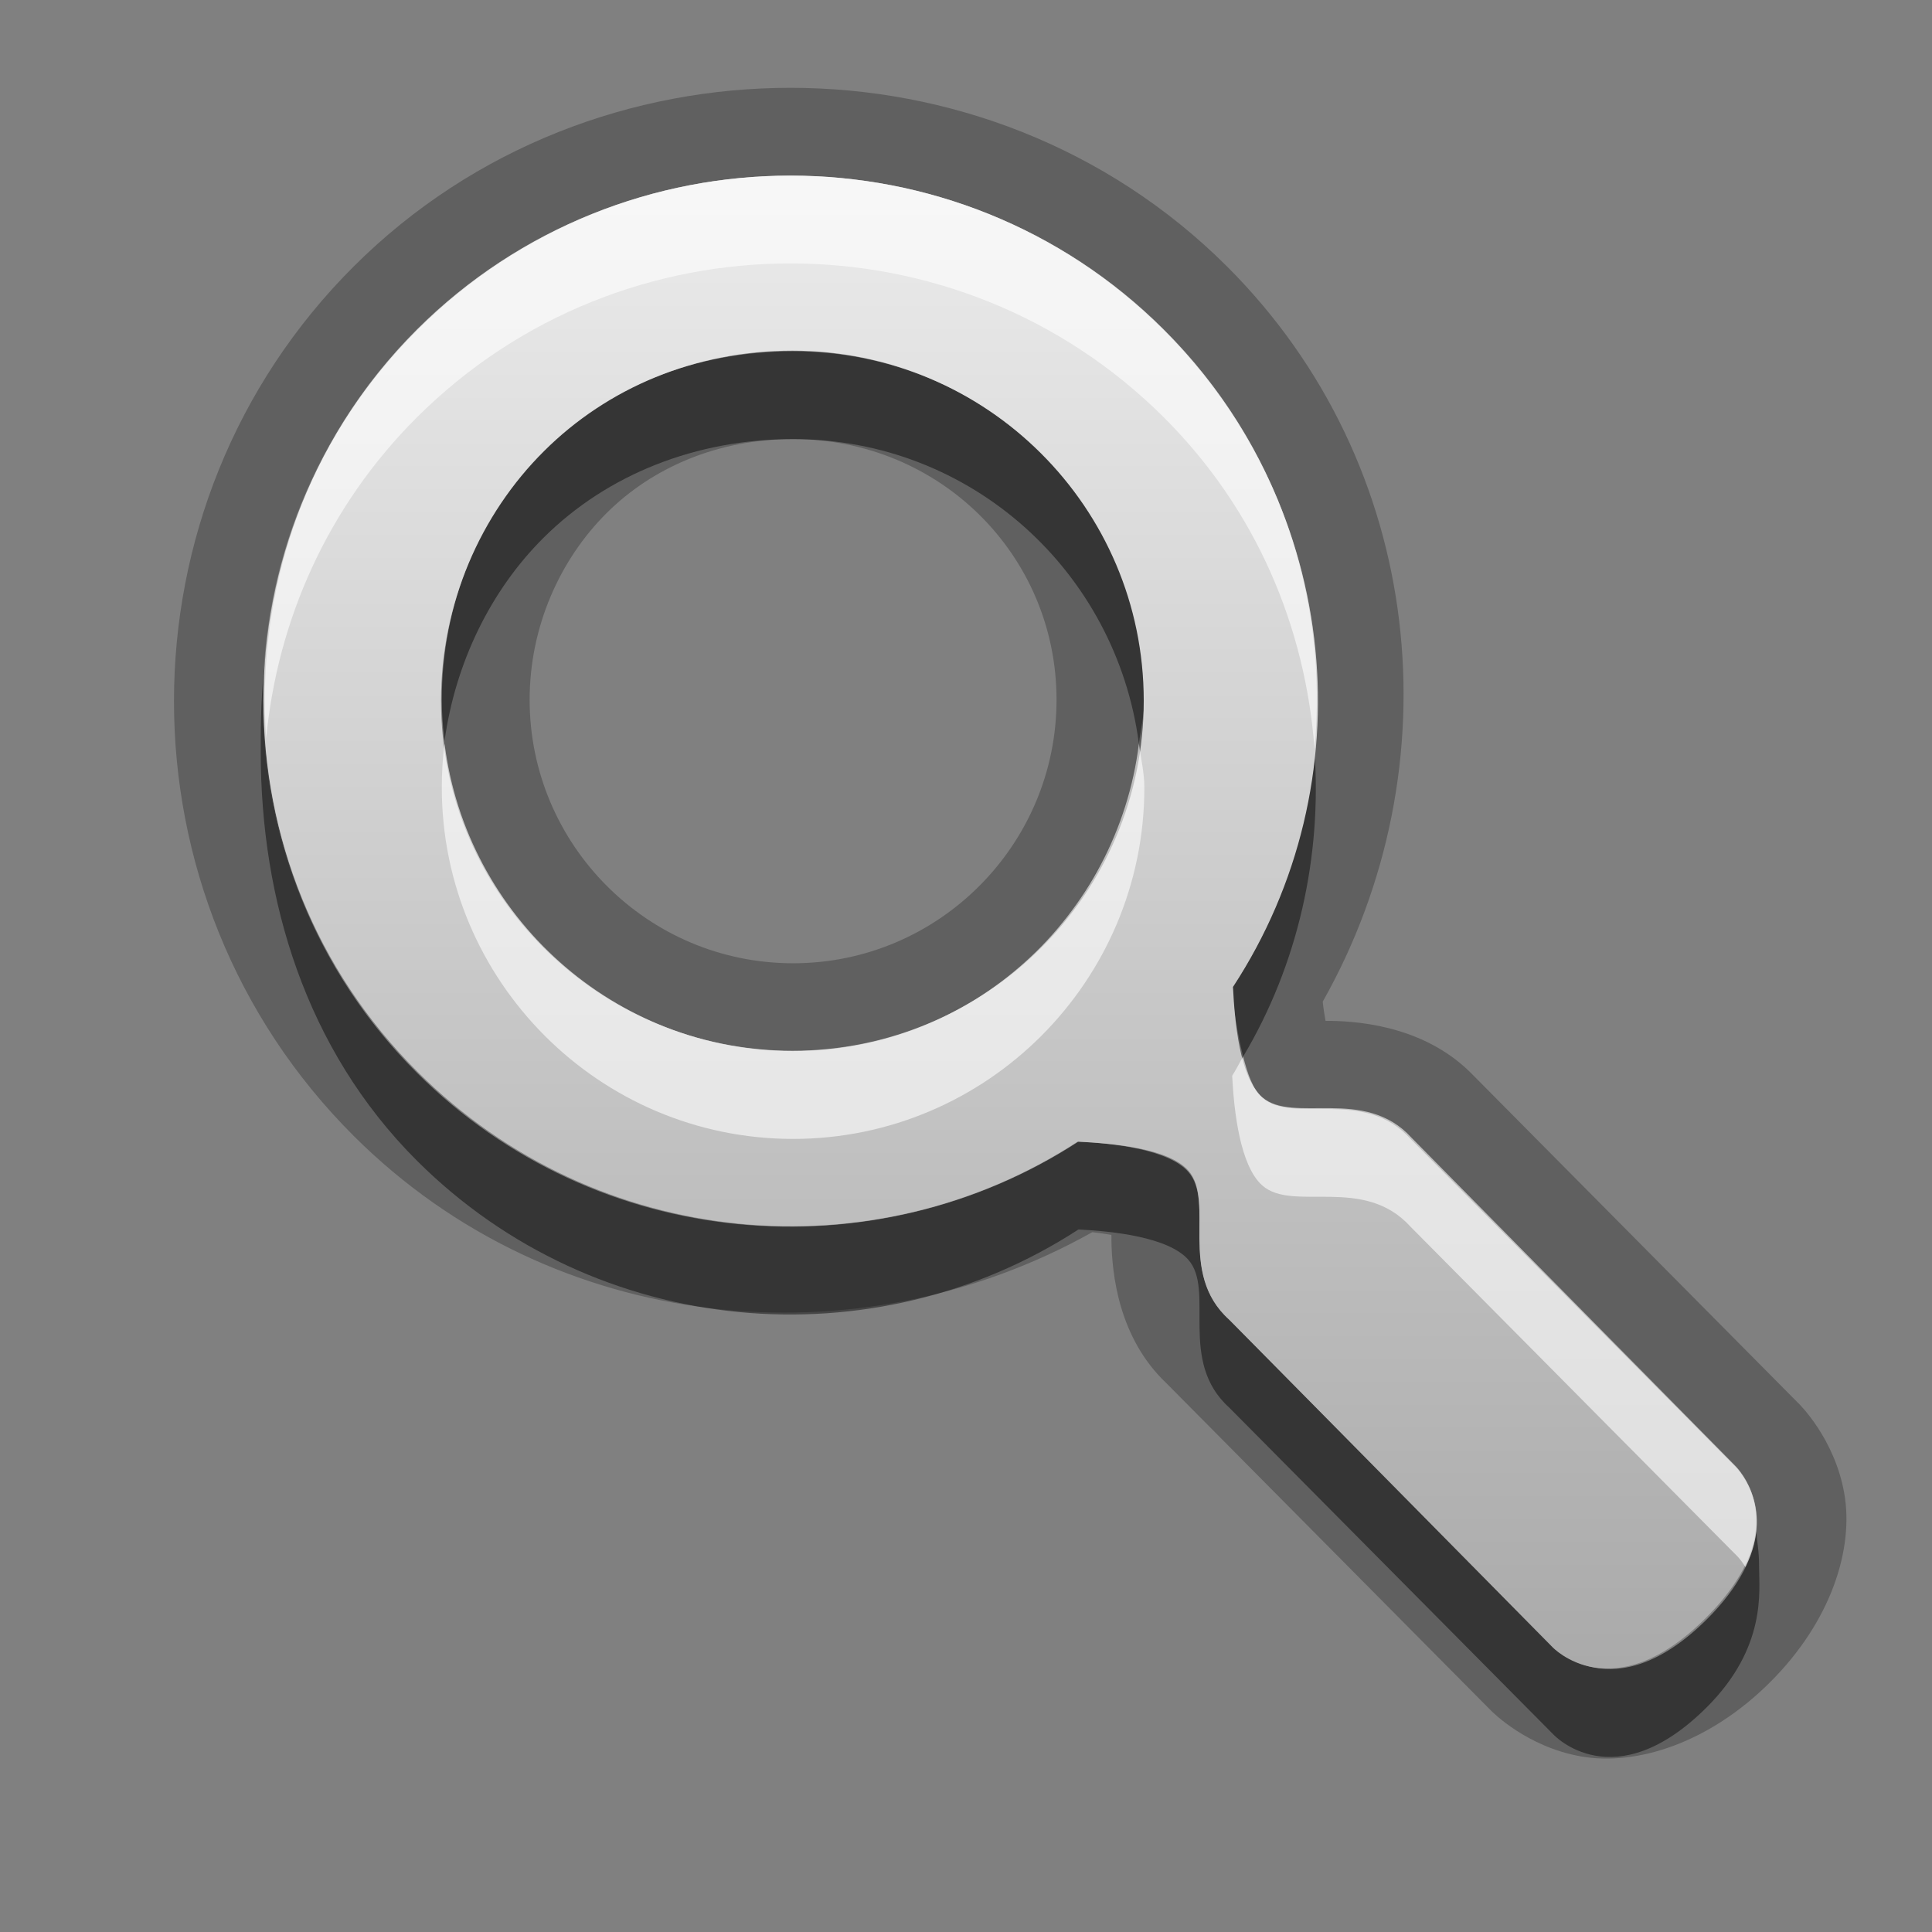 <?xml version="1.0" encoding="UTF-8" standalone="no"?>
<!-- Created with Inkscape (http://www.inkscape.org/) -->

<svg
   xmlns:dc="http://purl.org/dc/elements/1.1/"
   xmlns:cc="http://creativecommons.org/ns#"
   xmlns:rdf="http://www.w3.org/1999/02/22-rdf-syntax-ns#"
   xmlns:svg="http://www.w3.org/2000/svg"
   xmlns="http://www.w3.org/2000/svg"
   xmlns:xlink="http://www.w3.org/1999/xlink"
   xmlns:sodipodi="http://sodipodi.sourceforge.net/DTD/sodipodi-0.dtd"
   xmlns:inkscape="http://www.inkscape.org/namespaces/inkscape"
   width="22"
   height="22"
   id="svg2"
   sodipodi:version="0.32"
   inkscape:version="0.48.0 r9654"
   version="1.0"
   sodipodi:docname="edit-find.svg"
   inkscape:output_extension="org.inkscape.output.svg.inkscape"
   inkscape:export-filename="/home/matt/.icons/Sirocco/scalable/mimetypes/text-plain.png"
   inkscape:export-xdpi="90"
   inkscape:export-ydpi="90"
   sodipodi:modified="true"
   style="display:inline">
  <rect width="100%" height="100%" fill="#808080" stroke="none"/>
  <sodipodi:namedview
     id="base"
     pagecolor="#ffffff"
     bordercolor="#666666"
     borderopacity="1.0"
     inkscape:pageopacity="0.0"
     inkscape:pageshadow="2"
     inkscape:zoom="17.194902"
     inkscape:cx="-18.85346"
     inkscape:cy="9.0410342"
     inkscape:document-units="px"
     inkscape:current-layer="layer1"
     width="128px"
     height="128px"
     inkscape:showpageshadow="false"
     inkscape:window-width="1920"
     inkscape:window-height="1029"
     inkscape:window-x="0"
     inkscape:window-y="25"
     showguides="true"
     inkscape:guide-bbox="true"
     showgrid="true"
     inkscape:window-maximized="1">
    <sodipodi:guide
       id="guide2226"
       position="32.637,117.998"
       orientation="horizontal" />
    <sodipodi:guide
       id="guide2230"
       position="110,57.402"
       orientation="vertical" />
    <sodipodi:guide
       id="guide2232"
       position="33.761"
       orientation="horizontal" />
    <sodipodi:guide
       id="guide2231"
       position="46.775"
       orientation="horizontal" />
    <inkscape:grid
       enabled="true"
       visible="true"
       id="grid3231"
       type="xygrid" />
    <sodipodi:guide
       orientation="1,0"
       position="100,67.625"
       id="guide2713" />
  </sodipodi:namedview>
  <defs
     id="defs4">
    <linearGradient
       gradientUnits="userSpaceOnUse"
       y2="18.974"
       x2="10.71"
       y1="1.996"
       x1="10.71"
       gradientTransform="matrix(0.998,0,0,0.998,-4.5977599e-2,5.7675578e-2)"
       id="linearGradient3781">
      <stop
         id="stop3783"
         offset="0"
         style="stop-color:#000000;stop-opacity:0.863;" />
      <stop
         id="stop3785"
         offset="1"
         style="stop-color:#000000;stop-opacity:0.471;" />
    </linearGradient>
    <linearGradient
       inkscape:collect="always"
       xlink:href="#StandardGradient"
       id="linearGradient3787"
       gradientUnits="userSpaceOnUse"
       gradientTransform="matrix(0.998,0,0,0.998,-0.046,0.058)"
       x1="10.71"
       y1="1.996"
       x2="10.71"
       y2="18.974" />
    <linearGradient
       id="StandardGradient"
       gradientTransform="matrix(1.077,0,0,0.923,-0.008,0.158)"
       x1="10.006"
       y1="4.163"
       x2="10.006"
       y2="17.168"
       gradientUnits="userSpaceOnUse">
      <stop
         id="stop3337"
         offset="0"
         style="stop-color:#ebebeb;stop-opacity:1;" />
      <stop
         id="stop3339"
         offset="1"
         style="stop-color:#aaaaaa;stop-opacity:1;" />
    </linearGradient>
    <linearGradient
       y2="17.168"
       x2="10.006"
       y1="4.163"
       x1="10.006"
       gradientTransform="matrix(1.077,0,0,0.923,-32.008,-5.842)"
       gradientUnits="userSpaceOnUse"
       id="linearGradient4353"
       xlink:href="#StandardGradient"
       inkscape:collect="always" />
    <linearGradient
       inkscape:collect="always"
       xlink:href="#StandardGradient"
       id="linearGradient3773"
       gradientUnits="userSpaceOnUse"
       gradientTransform="matrix(0.998,0,0,0.998,-0.046,0.058)"
       x1="10.71"
       y1="1.996"
       x2="10.71"
       y2="18.974" />
    <linearGradient
       inkscape:collect="always"
       xlink:href="#StandardGradient"
       id="linearGradient3777"
       gradientUnits="userSpaceOnUse"
       gradientTransform="matrix(0.998,0,0,0.998,-0.046,0.058)"
       x1="10.71"
       y1="1.996"
       x2="10.71"
       y2="18.974" />
  </defs>
  <g
     style="display:inline"
     inkscape:label="Calque 1"
     id="layer1"
     inkscape:groupmode="layer">
    <path
       style="fill:#000000;fill-opacity:1;stroke:none;opacity:0.25"
       d="M 9 1 C 7.207 1 5.398 1.669 4.031 3.031 C 1.298 5.754 1.298 10.215 4.031 12.938 C 6.302 15.2 9.76 15.533 12.438 14.031 C 12.514 14.039 12.589 14.051 12.656 14.062 C 12.657 14.094 12.656 14.09 12.656 14.125 C 12.662 14.505 12.736 15.233 13.281 15.75 C 13.293 15.761 13.3 15.77 13.312 15.781 L 16.938 19.438 C 16.938 19.438 16.968 19.468 16.969 19.469 C 16.996 19.498 17.387 19.891 18 20 C 18.636 20.113 19.463 19.847 20.156 19.156 C 20.851 18.464 21.114 17.636 21 17 C 20.89 16.386 20.498 15.996 20.469 15.969 L 20.438 15.938 L 16.812 12.281 C 16.802 12.269 16.792 12.262 16.781 12.25 C 16.264 11.708 15.535 11.631 15.156 11.625 C 15.121 11.624 15.125 11.625 15.094 11.625 C 15.082 11.557 15.07 11.483 15.062 11.406 C 16.57 8.737 16.239 5.294 13.969 3.031 C 12.602 1.669 10.793 1 9 1 z M 9 2 C 10.536 2 12.079 2.583 13.25 3.75 C 15.292 5.785 15.55 8.932 14.031 11.25 C 14.051 11.644 14.118 12.274 14.375 12.5 C 14.725 12.807 15.529 12.379 16.062 12.969 L 19.75 16.688 C 19.75 16.688 20.501 17.378 19.438 18.438 C 18.374 19.497 17.688 18.75 17.688 18.75 L 14 15.031 C 13.408 14.5 13.84 13.693 13.531 13.344 C 13.305 13.088 12.677 13.02 12.281 13 C 9.954 14.513 6.792 14.254 4.75 12.219 C 2.407 9.885 2.407 6.084 4.75 3.75 C 5.921 2.583 7.464 2 9 2 z M 9.031 4 C 7.927 4 6.912 4.403 6.188 5.125 C 5.463 5.847 5.031 6.868 5.031 7.969 C 5.031 10.169 6.823 11.969 9.031 11.969 C 11.24 11.969 13.031 10.169 13.031 7.969 C 13.031 5.768 11.24 4 9.031 4 z M 9.031 5 C 10.698 5 12.031 6.319 12.031 7.969 C 12.031 9.619 10.689 10.969 9.031 10.969 C 7.374 10.969 6.031 9.619 6.031 7.969 C 6.031 7.134 6.378 6.37 6.906 5.844 C 7.429 5.323 8.174 5 9.031 5 z "
       id="path3775" />
    <path
       style="opacity:0.45;fill:#000000;fill-opacity:1;stroke:none;stroke-width:1;stroke-linecap:butt;stroke-linejoin:round;stroke-miterlimit:4;stroke-dasharray:none;stroke-dashoffset:0;stroke-opacity:1"
       d="M 8.438 2.031 C 8.055 2.068 7.653 2.141 7.281 2.25 C 7.652 2.141 8.055 2.068 8.438 2.031 z M 9.562 2.031 C 9.945 2.068 10.348 2.141 10.719 2.25 C 10.347 2.141 9.945 2.068 9.562 2.031 z M 6.219 2.688 C 5.87 2.87 5.533 3.088 5.219 3.344 C 5.533 3.088 5.87 2.87 6.219 2.688 z M 11.781 2.688 C 12.13 2.87 12.467 3.088 12.781 3.344 C 12.467 3.088 12.13 2.87 11.781 2.688 z M 13.25 3.75 C 13.484 3.983 13.687 4.241 13.875 4.5 C 13.687 4.239 13.486 3.985 13.25 3.75 z M 9.031 4 C 7.927 4 6.912 4.403 6.188 5.125 C 5.463 5.847 5.031 6.868 5.031 7.969 C 5.031 8.127 5.044 8.284 5.062 8.438 C 5.184 7.551 5.586 6.724 6.188 6.125 C 6.912 5.403 7.927 5 9.031 5 C 11.063 5 12.713 6.514 12.969 8.469 C 12.989 8.305 13.031 8.138 13.031 7.969 C 13.031 5.768 11.24 4 9.031 4 z M 12.969 8.469 C 12.938 8.714 12.885 8.957 12.812 9.188 C 12.887 8.957 12.938 8.716 12.969 8.469 z M 12.812 9.188 C 12.74 9.418 12.642 9.634 12.531 9.844 C 12.643 9.635 12.739 9.417 12.812 9.188 z M 12.531 9.844 C 12.421 10.054 12.301 10.252 12.156 10.438 C 12.3 10.255 12.421 10.049 12.531 9.844 z M 12.156 10.438 C 12.02 10.612 11.85 10.788 11.688 10.938 C 11.857 10.785 12.015 10.617 12.156 10.438 z M 14.781 6.438 C 14.84 6.657 14.873 6.87 14.906 7.094 C 14.874 6.871 14.839 6.656 14.781 6.438 z M 3.031 7.406 C 2.988 7.74 2.969 8.071 2.969 8.406 L 2.969 8.562 C 2.969 10.232 3.473 11.946 4.75 13.219 C 6.792 15.254 9.954 15.513 12.281 14 C 12.677 14.02 13.305 14.088 13.531 14.344 C 13.84 14.693 13.408 15.5 14 16.031 L 17.688 19.75 C 17.688 19.75 18.376 20.499 19.438 19.438 C 20.119 18.756 20.031 18.114 20.031 17.844 C 20.031 17.642 20.006 17.561 20 17.438 C 19.966 17.708 19.823 18.053 19.438 18.438 C 18.374 19.497 17.688 18.75 17.688 18.75 L 14 15.031 C 13.408 14.5 13.84 13.693 13.531 13.344 C 13.305 13.088 12.677 13.02 12.281 13 C 9.954 14.513 6.792 14.254 4.75 12.219 C 3.432 10.906 2.867 9.122 3.031 7.406 z M 5.062 8.531 C 5.089 8.722 5.134 8.912 5.188 9.094 C 5.134 8.912 5.09 8.723 5.062 8.531 z M 14.969 8.562 C 14.877 9.496 14.565 10.435 14.031 11.25 C 14.043 11.477 14.09 11.769 14.156 12.031 C 14.785 10.976 15.051 9.75 14.969 8.562 z M 5.969 10.531 C 6.09 10.675 6.204 10.812 6.344 10.938 C 6.211 10.817 6.084 10.668 5.969 10.531 z M 11.031 11.406 C 10.849 11.515 10.669 11.609 10.469 11.688 C 10.671 11.61 10.846 11.514 11.031 11.406 z M 7.062 11.438 C 7.232 11.533 7.41 11.617 7.594 11.688 C 7.413 11.617 7.23 11.533 7.062 11.438 z "
       id="BevelHighlight"
       inkscape:label="#path3177" />
    <path
       style="opacity:1;fill:url(#linearGradient3787);fill-opacity:1.0;stroke:none;stroke-width:1;stroke-linecap:butt;stroke-linejoin:round;stroke-miterlimit:4;stroke-dasharray:none;stroke-dashoffset:0;stroke-opacity:1"
       d="M 4.757,3.751 C 2.414,6.085 2.414,9.873 4.757,12.207 C 6.799,14.242 9.945,14.513 12.272,13 C 12.668,13.02 13.305,13.074 13.532,13.33 C 13.841,13.679 13.404,14.494 13.996,15.026 L 17.677,18.755 C 17.677,18.755 18.36,19.485 19.423,18.425 C 20.486,17.366 19.754,16.685 19.754,16.685 L 16.074,12.956 C 15.54,12.366 14.722,12.801 14.372,12.493 C 14.115,12.268 14.06,11.632 14.04,11.238 C 15.559,8.92 15.287,5.785 13.245,3.751 C 10.902,1.416 7.1,1.416 4.757,3.751 z M 6.194,5.138 C 6.918,4.416 7.919,3.993 9.023,3.993 C 11.232,3.993 13.024,5.778 13.024,7.979 C 13.024,10.179 11.232,11.965 9.023,11.965 C 6.814,11.965 5.022,10.179 5.022,7.979 C 5.022,6.879 5.469,5.859 6.194,5.138 z"
       id="Symbol"
       sodipodi:nodetypes="cscsccsccscsccssssc"
       inkscape:label="#path3766" />
    <path
       style="opacity:0.6;fill:#ffffff;fill-opacity:1;stroke:none;stroke-width:1;stroke-linecap:butt;stroke-linejoin:round;stroke-miterlimit:4;stroke-dasharray:none;stroke-dashoffset:0;stroke-opacity:1"
       d="M 9 2 C 7.464 2 5.921 2.583 4.75 3.75 C 3.471 5.025 2.913 6.738 3.031 8.406 C 3.159 7.072 3.725 5.771 4.75 4.75 C 7.093 2.416 10.907 2.416 13.25 4.75 C 14.311 5.807 14.866 7.149 14.969 8.531 C 15.129 6.819 14.567 5.062 13.25 3.75 C 12.079 2.583 10.536 2 9 2 z M 5.062 8.469 C 5.04 8.64 5.031 8.793 5.031 8.969 C 5.031 11.169 6.823 12.969 9.031 12.969 C 11.24 12.969 13.031 11.169 13.031 8.969 C 13.031 8.793 12.991 8.639 12.969 8.469 C 12.722 10.433 11.07 11.969 9.031 11.969 C 6.992 11.969 5.309 10.434 5.062 8.469 z M 14.156 12.031 C 14.113 12.103 14.077 12.179 14.031 12.25 C 14.051 12.644 14.118 13.274 14.375 13.5 C 14.725 13.807 15.529 13.379 16.062 13.969 L 19.75 17.688 C 19.75 17.688 19.816 17.745 19.875 17.844 C 20.227 17.131 19.75 16.688 19.75 16.688 L 16.062 12.969 C 15.529 12.379 14.725 12.807 14.375 12.5 C 14.266 12.404 14.205 12.225 14.156 12.031 z "
       id="BevelShadow"
       inkscape:label="#path3170" />
  </g>
</svg>
